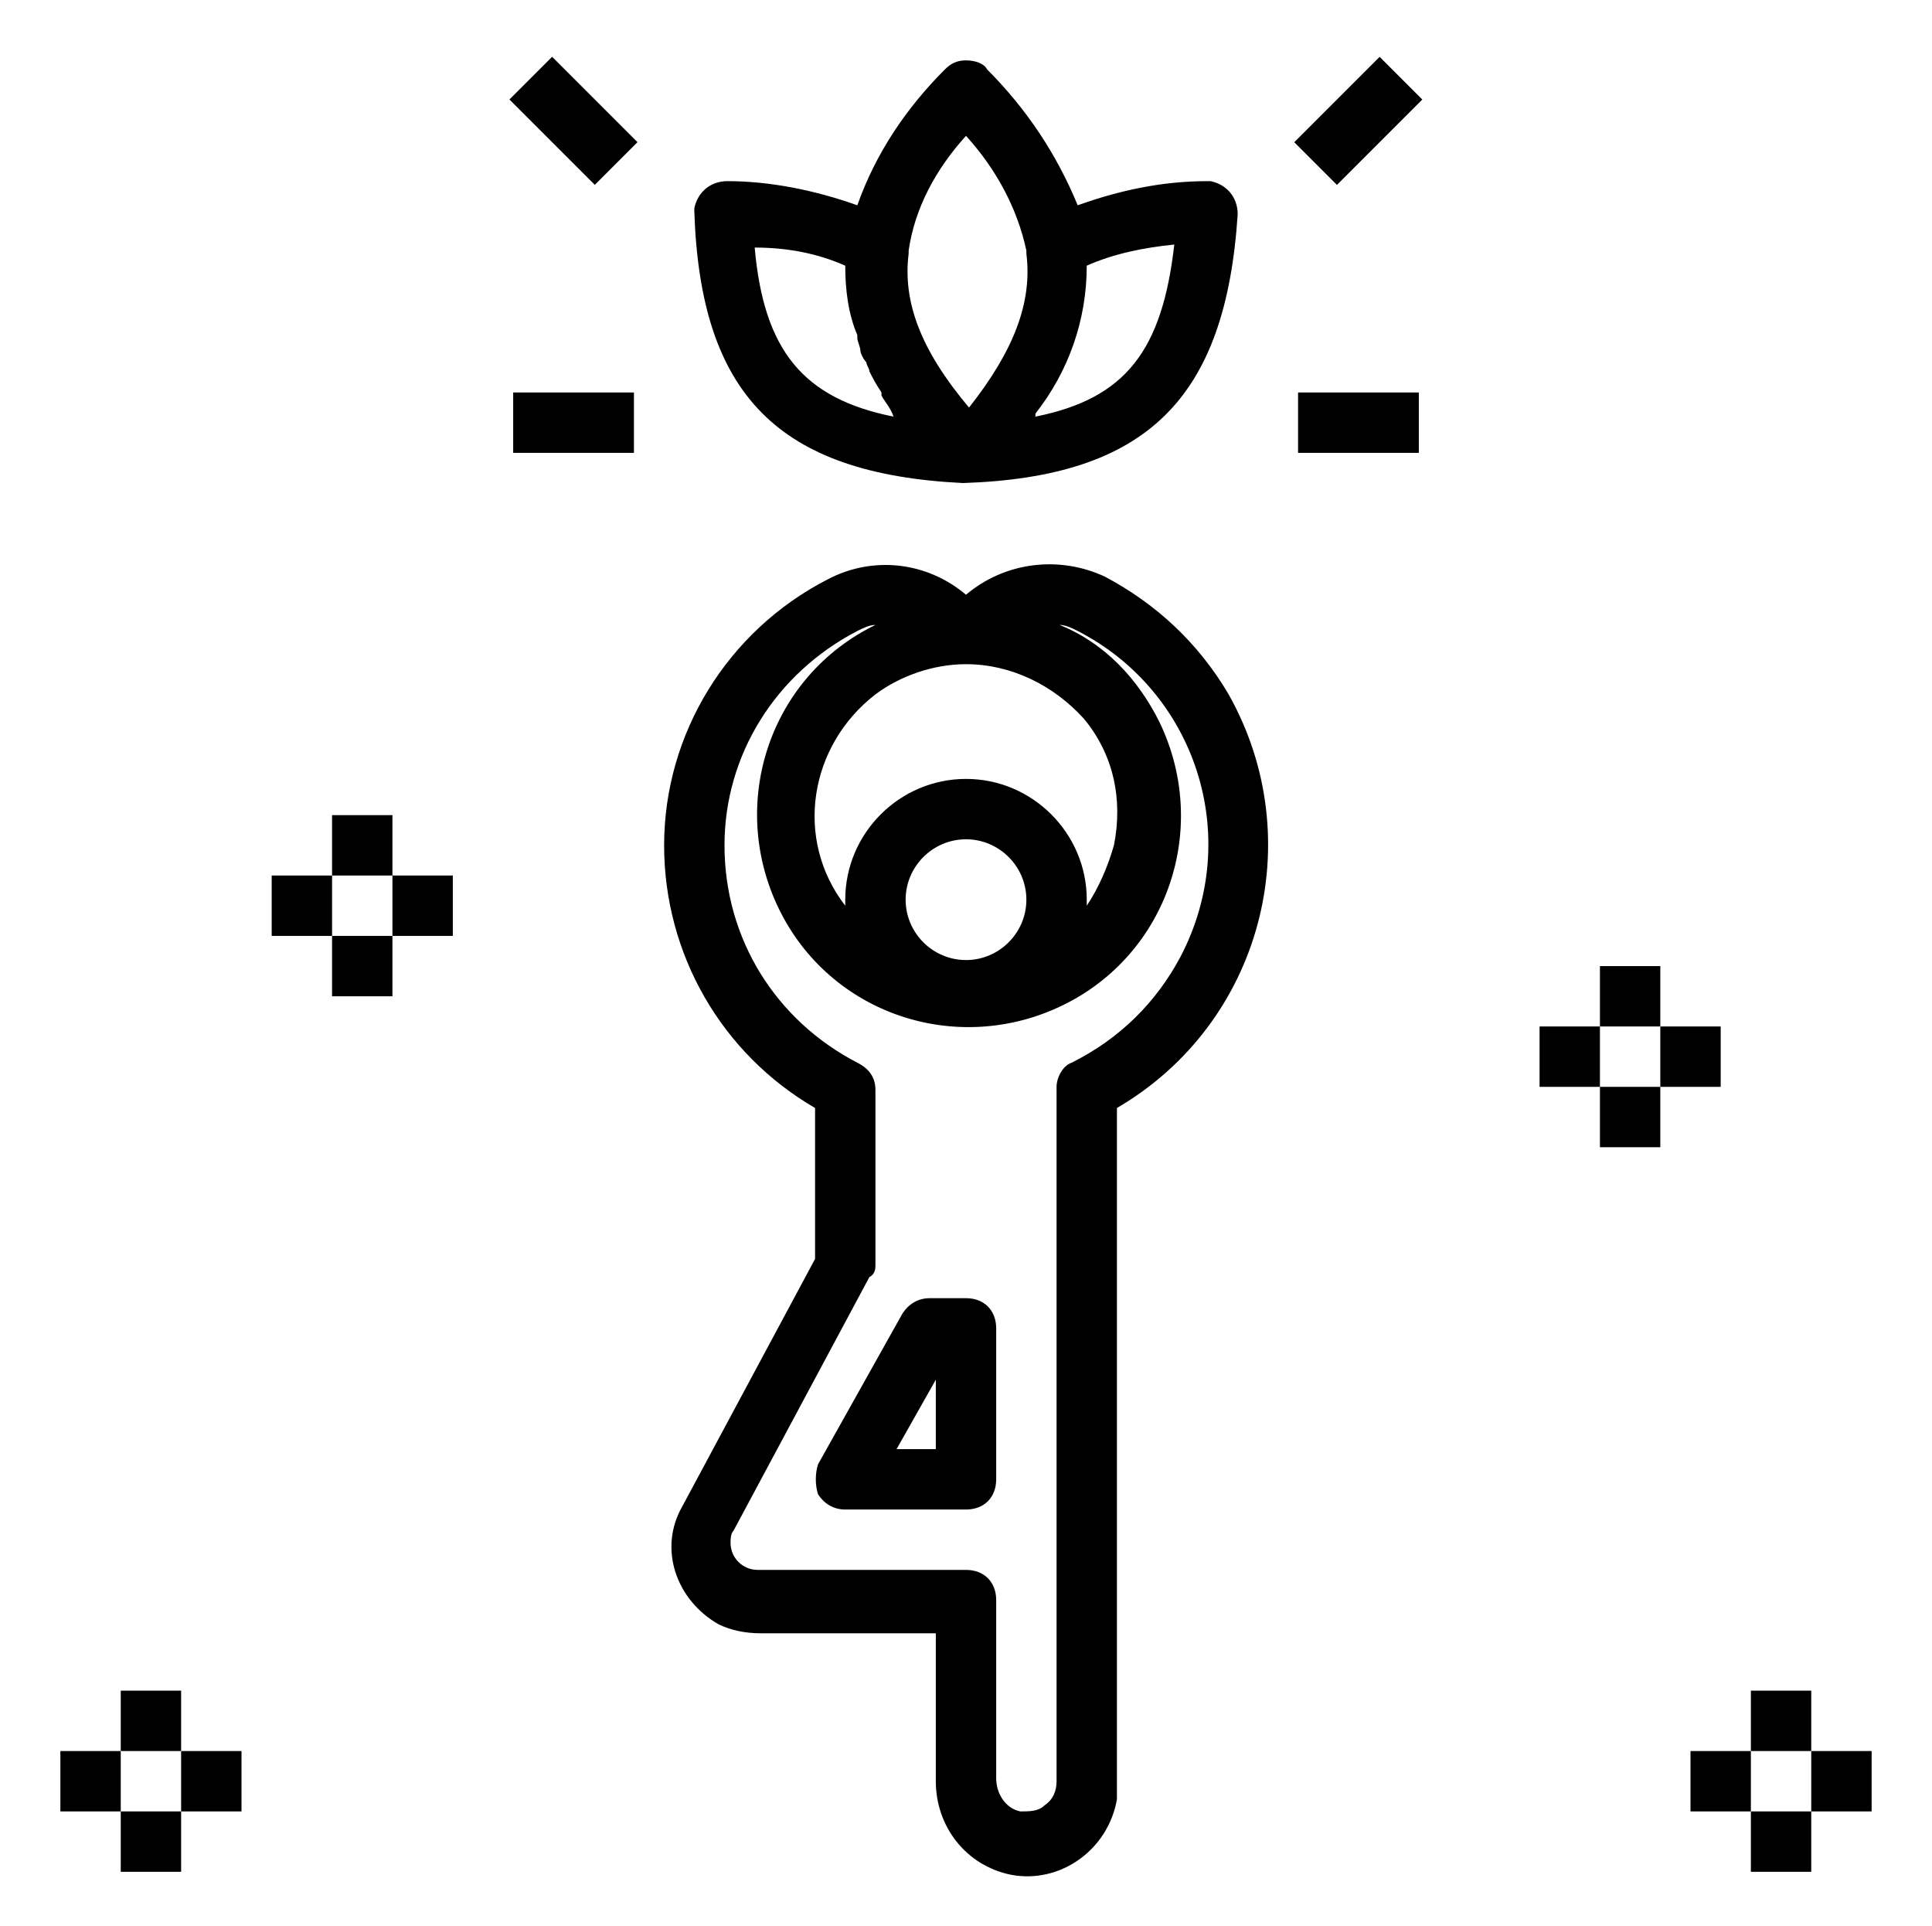 <?xml version="1.0" encoding="utf-8"?>
<!-- Generator: Adobe Illustrator 23.0.0, SVG Export Plug-In . SVG Version: 6.00 Build 0)  -->
<svg version="1.1" id="Layer_1" xmlns="http://www.w3.org/2000/svg" xmlns:xlink="http://www.w3.org/1999/xlink" x="0px" y="0px"
	 viewBox="0 0 64 63.8" style="enable-background:new 0 0 64 63.8;" xml:space="preserve">
<title>wellness-yoga-healthy-well-exercise</title>
<path d="M31.9,16L31.9,16c6.1-0.2,8.7-2.8,9.1-8.9c0-0.6-0.4-1-0.9-1.1C40,6,40,6,40,6c-1.5,0-2.9,0.3-4.3,0.8
	C35,5.1,34,3.6,32.7,2.3C32.6,2.1,32.3,2,32,2h0c-0.3,0-0.5,0.1-0.7,0.3C30,3.6,29,5.1,28.4,6.8C27,6.3,25.5,6,24.1,6
	c-0.6,0-1,0.4-1.1,0.9C23,7,23,7,23,7C23.2,13.1,25.8,15.7,31.9,16z M38.9,8.1c-0.4,3.5-1.6,5.1-4.6,5.7c0,0,0,0,0-0.1
	c1.1-1.4,1.7-3.1,1.7-4.9C36.9,8.4,37.9,8.2,38.9,8.1z M32,4.5c1,1.1,1.7,2.4,2,3.8c0,0,0,0,0,0.1c0.2,1.6-0.4,3.2-1.9,5.1
	c-1.6-1.9-2.2-3.5-2-5.1c0,0,0-0.1,0-0.1C30.3,6.9,31,5.6,32,4.5z M28,8.8c0,0.8,0.1,1.6,0.4,2.3c0,0,0,0.1,0,0.1
	c0,0.1,0.1,0.3,0.1,0.4s0.1,0.3,0.2,0.4c0,0.1,0.1,0.2,0.1,0.3c0.1,0.2,0.2,0.4,0.4,0.7l0,0.1c0.1,0.2,0.3,0.4,0.4,0.7
	c-3-0.6-4.3-2.2-4.6-5.6C26.1,8.2,27.1,8.4,28,8.8L28,8.8z"/>
<rect x="58" y="56" width="2" height="2"/>
<rect x="58" y="60" width="2" height="2"/>
<rect x="60" y="58" width="2" height="2"/>
<rect x="56" y="58" width="2" height="2"/>
<rect x="53" y="32" width="2" height="2"/>
<rect x="53" y="36" width="2" height="2"/>
<rect x="55" y="34" width="2" height="2"/>
<rect x="51" y="34" width="2" height="2"/>
<rect x="11" y="27" width="2" height="2"/>
<rect x="11" y="31" width="2" height="2"/>
<rect x="13" y="29" width="2" height="2"/>
<rect x="9" y="29" width="2" height="2"/>
<rect x="4" y="56" width="2" height="2"/>
<rect x="4" y="60" width="2" height="2"/>
<rect x="6" y="58" width="2" height="2"/>
<rect x="2" y="58" width="2" height="2"/>
<path d="M27,36.7v5l-4.4,8.2c-0.8,1.4-0.2,3.1,1.2,3.9c0.4,0.2,0.9,0.3,1.4,0.3H31v4.9c0,1.5,1,2.8,2.5,3.1c1.6,0.3,3.2-0.8,3.5-2.5
	c0-0.2,0-0.3,0-0.5V36.7c4.8-2.8,6.4-8.9,3.7-13.7c-1-1.7-2.4-3-4.1-3.9l0,0c-1.5-0.7-3.3-0.5-4.6,0.6c-1.3-1.1-3.1-1.3-4.6-0.5
	C24.1,20.9,22,24.3,22,28C22,31.6,23.9,34.9,27,36.7z M32,22c1.5,0,2.9,0.7,3.9,1.8c1,1.2,1.3,2.7,1,4.2c-0.2,0.7-0.5,1.4-0.9,2
	c0-0.1,0-0.2,0-0.2c0-2.2-1.8-4-4-4s-4,1.8-4,4c0,0.1,0,0.1,0,0.2c-1.7-2.2-1.2-5.3,1-7C29.8,22.4,30.9,22,32,22z M32,31.8
	c-1.1,0-2-0.9-2-2s0.9-2,2-2c1.1,0,2,0.9,2,2S33.1,31.8,32,31.8z M28.4,20.9c0.2-0.1,0.4-0.2,0.6-0.2c-3.5,1.7-4.9,5.9-3.2,9.4
	c1.7,3.5,5.9,4.9,9.4,3.2s4.9-5.9,3.2-9.4c-0.7-1.4-1.8-2.6-3.3-3.2c0.2,0,0.4,0.1,0.6,0.2l0,0c3.9,2,5.5,6.8,3.4,10.8
	c-0.8,1.5-2,2.7-3.6,3.5C35.2,35.3,35,35.7,35,36v23c0,0.3-0.1,0.6-0.4,0.8C34.4,60,34.1,60,33.8,60c-0.5-0.1-0.8-0.6-0.8-1.1V53
	c0-0.6-0.4-1-1-1h-6.9c-0.5,0-0.9-0.4-0.9-0.9c0-0.1,0-0.3,0.1-0.4l4.5-8.4C29,42.2,29,42,29,41.9v-5.8c0-0.4-0.2-0.7-0.6-0.9
	C25.7,33.8,24,31.1,24,28C24,25,25.7,22.3,28.4,20.9z"/>
<path d="M27.1,49.5c0.2,0.3,0.5,0.5,0.9,0.5h4c0.6,0,1-0.4,1-1v-5c0-0.6-0.4-1-1-1h-1.2c-0.4,0-0.7,0.2-0.9,0.5l-2.8,5
	C27,48.8,27,49.2,27.1,49.5z M31,45.7V48h-1.3L31,45.7z"/>
<rect x="43" y="13" width="4" height="2"/>
<rect x="43" y="3" transform="matrix(0.707 -0.707 0.707 0.707 10.352 32.991)" width="4" height="2"/>
<rect x="17" y="13" width="4" height="2"/>
<rect x="18" y="2" transform="matrix(0.707 -0.707 0.707 0.707 2.736 14.607)" width="2" height="4"/>
</svg>
